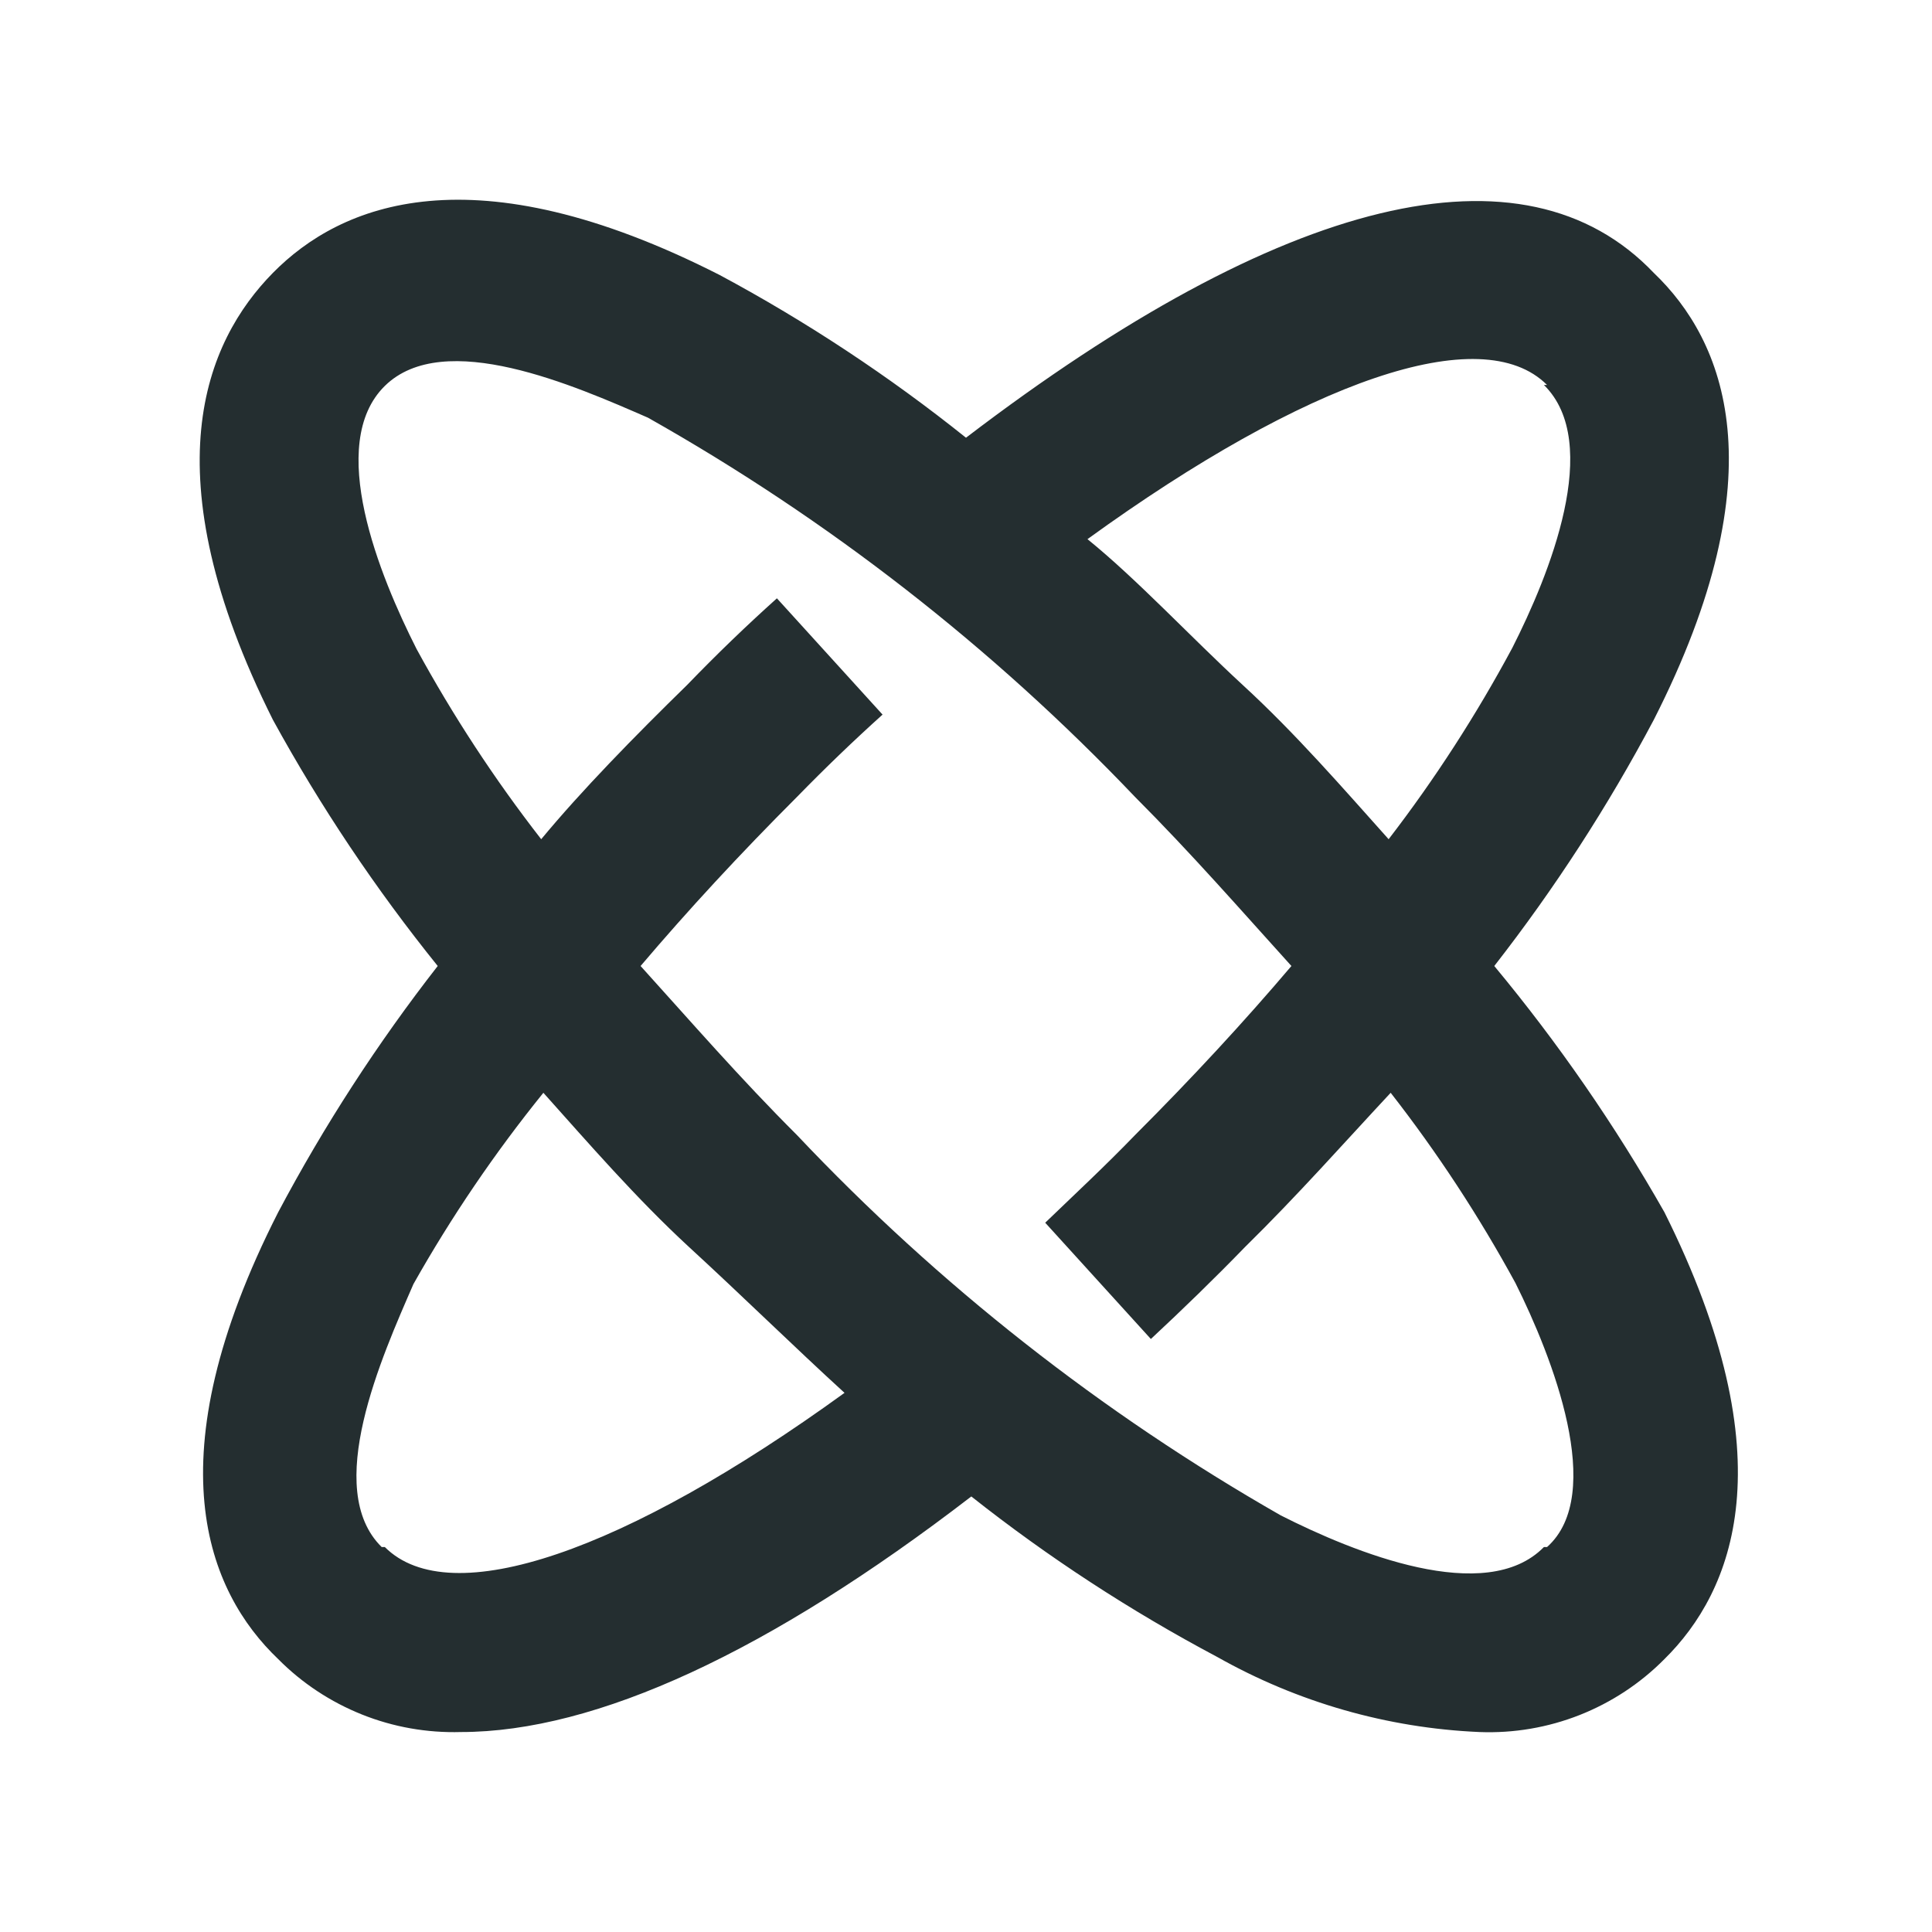 <svg width="16" height="16" viewBox="0 0 16 16" fill="none" xmlns="http://www.w3.org/2000/svg">
<path d="M12.375 8C12.874 7.36 13.316 6.678 13.696 5.961C14.737 3.914 14.282 2.82 13.696 2.26C12.62 1.131 10.625 1.621 8 3.625C7.363 3.115 6.68 2.664 5.961 2.278C3.914 1.236 2.82 1.691 2.26 2.26C1.7 2.829 1.236 3.914 2.26 5.961C2.654 6.68 3.111 7.362 3.625 8C3.126 8.64 2.684 9.322 2.304 10.039C1.262 12.086 1.717 13.18 2.304 13.74C2.501 13.939 2.738 14.095 2.998 14.199C3.258 14.303 3.537 14.352 3.817 14.344C4.937 14.344 6.372 13.679 8.044 12.393C8.681 12.897 9.364 13.342 10.082 13.723C10.747 14.098 11.49 14.311 12.252 14.344C12.536 14.355 12.818 14.307 13.082 14.203C13.345 14.099 13.584 13.942 13.784 13.74C14.352 13.18 14.807 12.086 13.784 10.039C13.375 9.319 12.904 8.637 12.375 8ZM12.786 3.188C13.276 3.669 12.83 4.763 12.524 5.366C12.226 5.921 11.884 6.451 11.5 6.95C11.124 6.53 10.73 6.075 10.292 5.673C9.855 5.27 9.417 4.798 9.006 4.465C10.817 3.153 12.27 2.645 12.812 3.188H12.786ZM3.161 12.812C2.671 12.331 3.161 11.238 3.424 10.634C3.738 10.077 4.098 9.547 4.5 9.05C4.876 9.47 5.27 9.925 5.707 10.328C6.145 10.73 6.582 11.159 6.994 11.535C5.182 12.848 3.73 13.355 3.187 12.812H3.161ZM12.786 12.812C12.305 13.303 11.211 12.856 10.607 12.55C9.124 11.703 7.773 10.642 6.6 9.4C6.127 8.928 5.725 8.464 5.305 8C5.699 7.536 6.127 7.073 6.6 6.6C6.833 6.361 7.07 6.133 7.309 5.918L6.434 4.955C6.18 5.183 5.935 5.419 5.69 5.673C5.252 6.101 4.815 6.548 4.482 6.95C4.096 6.454 3.751 5.927 3.45 5.375C3.144 4.771 2.697 3.678 3.187 3.196C3.677 2.715 4.762 3.196 5.366 3.459C6.859 4.301 8.218 5.359 9.4 6.6C9.872 7.073 10.275 7.536 10.695 8C10.301 8.464 9.872 8.928 9.4 9.4C9.155 9.654 8.901 9.89 8.656 10.126L9.531 11.089C9.794 10.844 10.056 10.59 10.31 10.328C10.747 9.899 11.141 9.453 11.517 9.05C11.904 9.546 12.249 10.073 12.55 10.625C12.856 11.238 13.302 12.375 12.812 12.812H12.786Z" fill="#242E30"/>
</svg>

